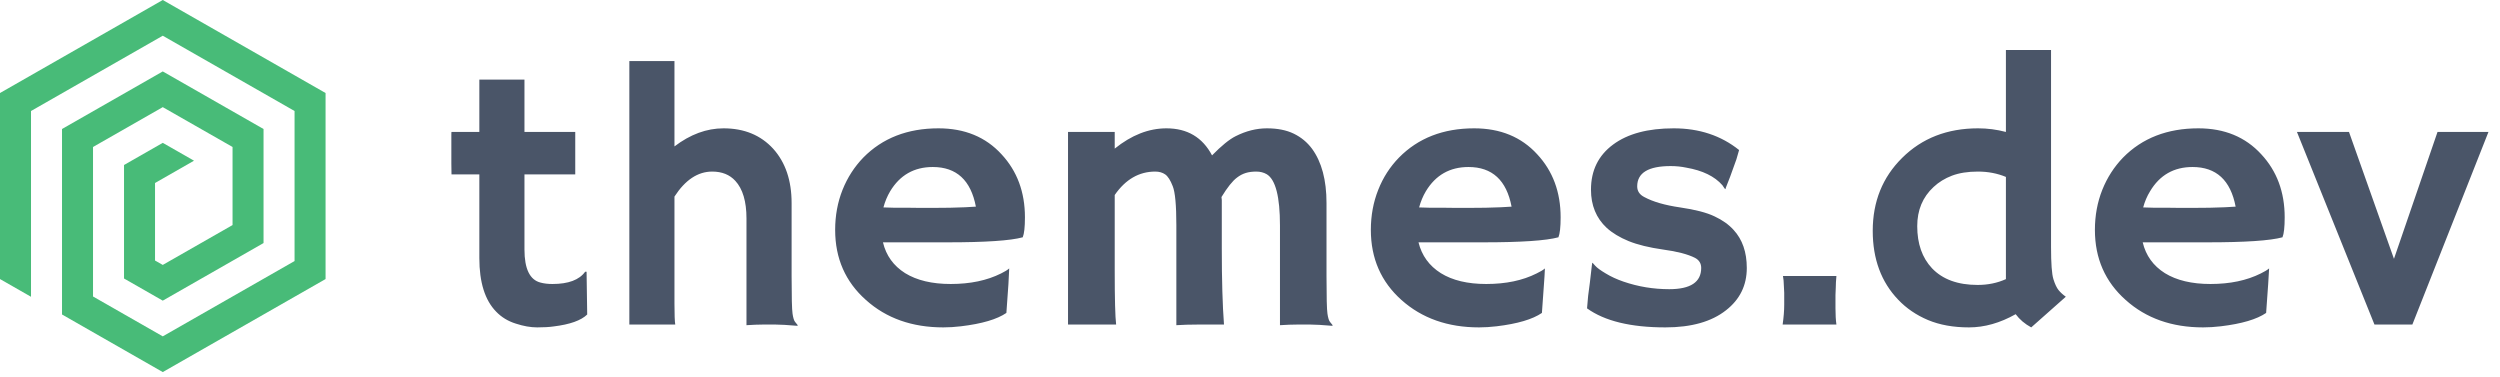 <svg  viewBox="0 0 159 24" fill="none" xmlns="http://www.w3.org/2000/svg">
        <g clip-path="url(#clip0)">
          <path fill-rule="evenodd" clip-rule="evenodd" d="M10.352 0L0 5.916V17.748L1.972 18.875V7.06L10.352 2.272L18.734 7.06V16.603L10.352 21.392L5.916 18.857V9.348L10.352 6.814L14.79 9.348V14.314L10.352 16.849L9.86 16.569V11.638L12.339 10.22L10.352 9.085L7.888 10.494V17.712L10.352 19.121L16.761 15.458V8.205L10.352 4.543L3.944 8.204V20.001L10.352 23.664L20.706 17.748V5.916L10.352 0Z" fill="#48BB78"></path>
        </g>
        <path d="M35.136 18.062C36.149 18.062 36.843 17.802 37.216 17.282H37.306L37.346 20.002C36.959 20.382 36.246 20.635 35.206 20.762C34.926 20.802 34.579 20.822 34.166 20.822C33.746 20.822 33.293 20.742 32.806 20.582C32.313 20.429 31.896 20.175 31.556 19.822C30.843 19.095 30.486 17.959 30.486 16.412V11.092H28.716C28.709 10.865 28.706 10.635 28.706 10.402V8.592C28.706 8.459 28.709 8.392 28.716 8.392H30.486V5.062H33.356V8.392H36.586V11.092H33.356V15.872C33.356 17.099 33.696 17.799 34.376 17.972C34.596 18.032 34.849 18.062 35.136 18.062ZM42.896 12.502V19.332C42.896 20.005 42.913 20.442 42.946 20.642H40.026V3.882H42.896V9.312C43.903 8.545 44.943 8.162 46.016 8.162C47.329 8.162 48.383 8.595 49.176 9.462C49.956 10.329 50.346 11.479 50.346 12.912V17.572C50.346 18.892 50.366 19.685 50.406 19.952C50.446 20.219 50.499 20.392 50.566 20.472C50.633 20.545 50.689 20.615 50.736 20.682L50.716 20.722C50.083 20.669 49.623 20.642 49.336 20.642H48.496C48.243 20.642 47.903 20.655 47.476 20.682V13.892C47.476 12.812 47.239 12.015 46.766 11.502C46.406 11.109 45.916 10.912 45.296 10.912C44.383 10.912 43.583 11.442 42.896 12.502ZM53.116 14.622C53.116 13.709 53.273 12.859 53.586 12.072C53.899 11.292 54.339 10.609 54.906 10.022C56.126 8.782 57.719 8.162 59.686 8.162C61.353 8.162 62.689 8.712 63.696 9.812C64.689 10.879 65.186 12.215 65.186 13.822C65.186 14.442 65.139 14.865 65.046 15.092C64.266 15.305 62.676 15.412 60.276 15.412H56.156C56.356 16.252 56.826 16.905 57.566 17.372C58.313 17.832 59.279 18.062 60.466 18.062C61.706 18.062 62.773 17.839 63.666 17.392C63.899 17.279 64.073 17.172 64.186 17.072C64.173 17.399 64.156 17.732 64.136 18.072L64.006 19.902C63.413 20.309 62.449 20.592 61.116 20.752C60.729 20.799 60.356 20.822 59.996 20.822C58.009 20.822 56.369 20.242 55.076 19.082C53.769 17.922 53.116 16.435 53.116 14.622ZM62.066 13.142C61.746 11.462 60.833 10.622 59.326 10.622C58.139 10.622 57.236 11.135 56.616 12.162C56.429 12.475 56.286 12.819 56.186 13.192C56.373 13.199 56.603 13.205 56.876 13.212H57.746C58.033 13.219 58.309 13.222 58.576 13.222H59.246C59.646 13.222 60.036 13.219 60.416 13.212L61.376 13.182C61.636 13.169 61.866 13.155 62.066 13.142ZM70.896 12.402V17.252C70.896 19.012 70.926 20.142 70.986 20.642H67.926V8.392H70.896V9.452C71.963 8.592 73.059 8.162 74.186 8.162C75.513 8.162 76.479 8.735 77.086 9.882C77.686 9.269 78.186 8.862 78.586 8.662C79.246 8.329 79.909 8.162 80.576 8.162C81.249 8.162 81.819 8.275 82.286 8.502C82.753 8.729 83.139 9.049 83.446 9.462C84.059 10.302 84.366 11.452 84.366 12.912V17.572C84.366 18.892 84.386 19.685 84.426 19.952C84.466 20.219 84.519 20.392 84.586 20.472C84.653 20.545 84.709 20.615 84.756 20.682L84.736 20.722C84.109 20.669 83.646 20.642 83.346 20.642H82.476C82.183 20.642 81.826 20.655 81.406 20.682V14.342C81.406 12.509 81.126 11.422 80.566 11.082C80.373 10.969 80.149 10.912 79.896 10.912C79.643 10.912 79.419 10.942 79.226 11.002C79.033 11.062 78.849 11.159 78.676 11.292C78.389 11.505 78.059 11.919 77.686 12.532C77.699 12.599 77.706 12.662 77.706 12.722C77.706 12.782 77.706 13.812 77.706 15.812C77.706 17.812 77.753 19.422 77.846 20.642C77.179 20.642 76.613 20.642 76.146 20.642C75.686 20.642 75.243 20.655 74.816 20.682V14.322C74.816 13.049 74.739 12.222 74.586 11.842C74.439 11.462 74.279 11.212 74.106 11.092C73.933 10.972 73.723 10.912 73.476 10.912C72.443 10.912 71.583 11.409 70.896 12.402ZM87.186 14.622C87.186 13.709 87.343 12.859 87.656 12.072C87.963 11.292 88.403 10.609 88.976 10.022C90.196 8.782 91.789 8.162 93.756 8.162C95.423 8.162 96.759 8.712 97.766 9.812C98.759 10.879 99.256 12.215 99.256 13.822C99.256 14.442 99.209 14.865 99.116 15.092C98.329 15.305 96.739 15.412 94.346 15.412H90.216C90.423 16.252 90.896 16.905 91.636 17.372C92.376 17.832 93.339 18.062 94.526 18.062C95.773 18.062 96.839 17.839 97.726 17.392C97.966 17.279 98.143 17.172 98.256 17.072C98.243 17.399 98.223 17.732 98.196 18.072L98.066 19.902C97.473 20.309 96.513 20.592 95.186 20.752C94.793 20.799 94.419 20.822 94.066 20.822C92.079 20.822 90.436 20.242 89.136 19.082C87.836 17.922 87.186 16.435 87.186 14.622ZM96.136 13.142C95.816 11.462 94.903 10.622 93.396 10.622C92.209 10.622 91.306 11.135 90.686 12.162C90.499 12.475 90.356 12.819 90.256 13.192C90.443 13.199 90.673 13.205 90.946 13.212H91.816C92.103 13.219 92.379 13.222 92.646 13.222H93.316C93.709 13.222 94.099 13.219 94.486 13.212L95.446 13.182C95.706 13.169 95.936 13.155 96.136 13.142ZM105.916 20.822C103.716 20.822 102.056 20.419 100.936 19.612C100.956 19.379 100.979 19.112 101.006 18.812L101.116 17.972C101.176 17.419 101.216 17.072 101.236 16.932C101.249 16.799 101.259 16.725 101.266 16.712C101.273 16.699 101.336 16.762 101.456 16.902C101.576 17.035 101.799 17.199 102.126 17.392C102.453 17.592 102.829 17.765 103.256 17.912C104.189 18.232 105.159 18.392 106.166 18.392C107.519 18.392 108.196 17.942 108.196 17.042C108.196 16.755 108.066 16.542 107.806 16.402C107.346 16.169 106.669 15.992 105.776 15.872C104.883 15.745 104.149 15.565 103.576 15.332C103.009 15.099 102.546 14.819 102.186 14.492C101.519 13.872 101.186 13.062 101.186 12.062C101.186 10.842 101.656 9.885 102.596 9.192C103.523 8.505 104.806 8.162 106.446 8.162C108.073 8.162 109.459 8.622 110.606 9.542C110.553 9.749 110.496 9.945 110.436 10.132C110.256 10.645 110.123 11.015 110.036 11.242L109.766 11.932C109.753 11.999 109.739 12.032 109.726 12.032C109.713 12.032 109.653 11.949 109.546 11.782C109.053 11.215 108.286 10.842 107.246 10.662C106.926 10.595 106.596 10.562 106.256 10.562C104.836 10.562 104.126 10.992 104.126 11.852C104.126 12.152 104.276 12.379 104.576 12.532C105.129 12.832 105.889 13.052 106.856 13.192C107.816 13.332 108.546 13.522 109.046 13.762C109.546 13.995 109.949 14.282 110.256 14.622C110.816 15.229 111.096 16.035 111.096 17.042C111.096 18.149 110.656 19.045 109.776 19.732C108.856 20.459 107.569 20.822 105.916 20.822ZM116.796 20.642H113.376C113.443 20.169 113.476 19.749 113.476 19.382C113.476 19.009 113.476 18.755 113.476 18.622C113.469 18.482 113.463 18.349 113.456 18.222C113.449 18.089 113.443 17.962 113.436 17.842L113.396 17.552H116.796C116.769 17.845 116.756 18.085 116.756 18.272L116.736 18.772C116.736 18.919 116.736 19.195 116.736 19.602C116.736 20.015 116.756 20.362 116.796 20.642ZM128.196 19.982C127.203 20.542 126.213 20.822 125.226 20.822C124.233 20.822 123.363 20.665 122.616 20.352C121.876 20.039 121.246 19.609 120.726 19.062C119.646 17.935 119.106 16.475 119.106 14.682C119.106 12.822 119.729 11.275 120.976 10.042C122.236 8.789 123.846 8.162 125.806 8.162C126.406 8.162 126.996 8.239 127.576 8.392V3.182H130.446V15.712C130.446 16.752 130.496 17.432 130.596 17.752C130.696 18.072 130.806 18.305 130.926 18.452C131.046 18.599 131.199 18.739 131.386 18.872L129.186 20.822C128.779 20.602 128.449 20.322 128.196 19.982ZM125.776 18.122C126.429 18.122 127.029 17.999 127.576 17.752V11.252C127.029 11.025 126.436 10.912 125.796 10.912C125.156 10.912 124.606 10.999 124.146 11.172C123.693 11.345 123.303 11.585 122.976 11.892C122.283 12.532 121.936 13.362 121.936 14.382C121.936 15.502 122.249 16.395 122.876 17.062C123.549 17.769 124.516 18.122 125.776 18.122ZM133.236 14.622C133.236 13.709 133.393 12.859 133.706 12.072C134.019 11.292 134.459 10.609 135.026 10.022C136.246 8.782 137.843 8.162 139.816 8.162C141.476 8.162 142.809 8.712 143.816 9.812C144.809 10.879 145.306 12.215 145.306 13.822C145.306 14.442 145.259 14.865 145.166 15.092C144.386 15.305 142.796 15.412 140.396 15.412H136.276C136.476 16.252 136.946 16.905 137.686 17.372C138.433 17.832 139.399 18.062 140.586 18.062C141.826 18.062 142.893 17.839 143.786 17.392C144.019 17.279 144.196 17.172 144.316 17.072C144.296 17.399 144.276 17.732 144.256 18.072L144.126 19.902C143.533 20.309 142.573 20.592 141.246 20.752C140.853 20.799 140.476 20.822 140.116 20.822C138.129 20.822 136.489 20.242 135.196 19.082C133.889 17.922 133.236 16.435 133.236 14.622ZM142.186 13.142C141.866 11.462 140.953 10.622 139.446 10.622C138.259 10.622 137.359 11.135 136.746 12.162C136.553 12.475 136.406 12.819 136.306 13.192C136.493 13.199 136.723 13.205 136.996 13.212H137.866C138.153 13.219 138.429 13.222 138.696 13.222H139.366C139.766 13.222 140.156 13.219 140.536 13.212L141.496 13.182C141.756 13.169 141.986 13.155 142.186 13.142ZM151.016 20.642L146.086 8.392H149.396L152.256 16.462L155.026 8.392H158.266L153.426 20.642H151.016Z" fill="#4a5568"></path>
        <defs>
          <clipPath id="clip0">
            <rect width="20.706" height="24" fill="#4a5568"></rect>
          </clipPath>
        </defs>
      </svg>